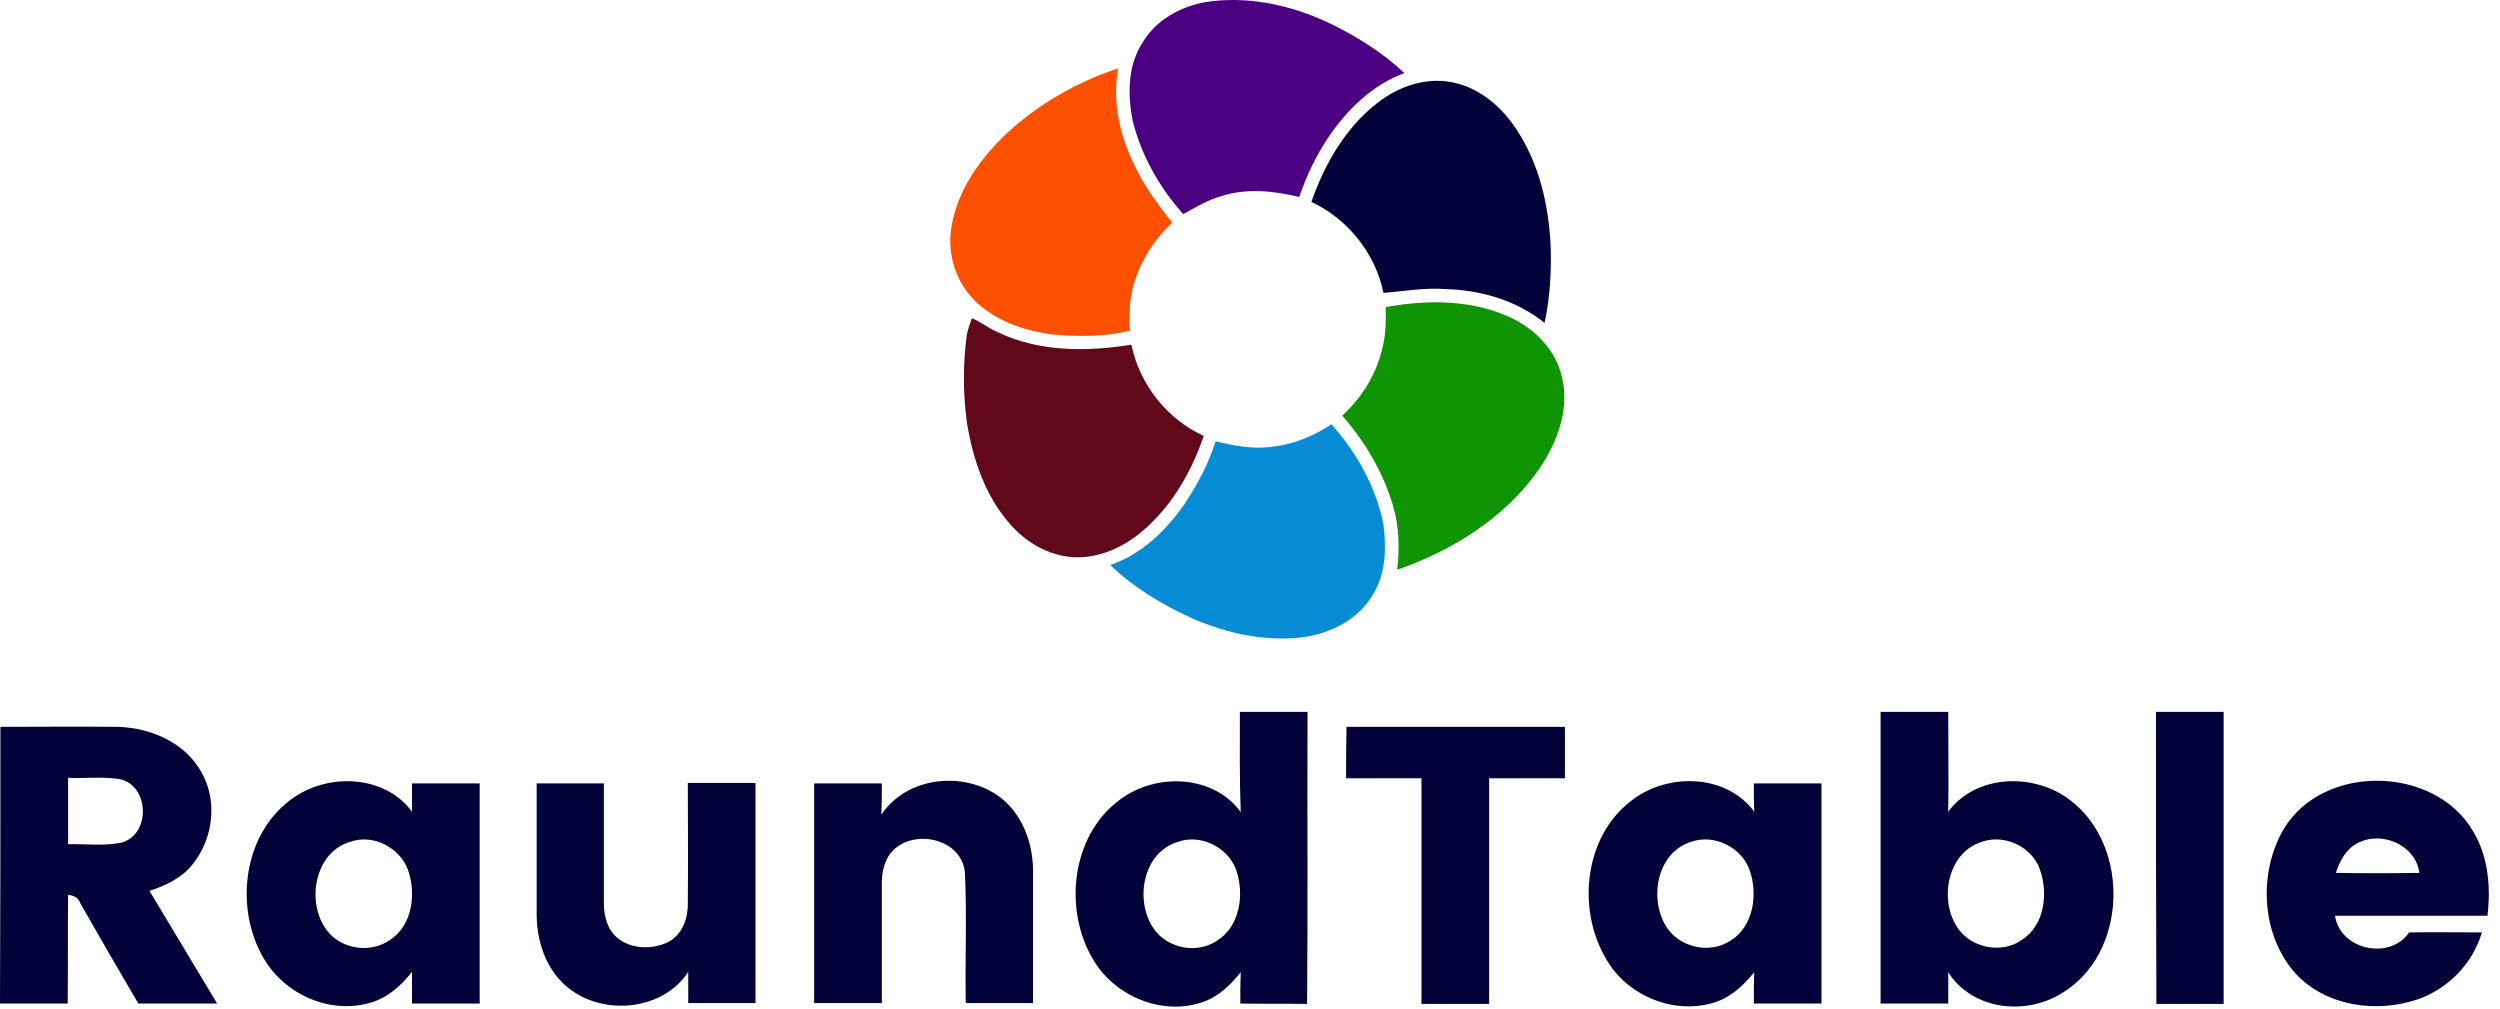 <svg width="171" height="69" viewBox="0 0 171 69" fill="none" xmlns="http://www.w3.org/2000/svg">
<path d="M84.807 48.691C86.36 48.691 87.883 48.691 89.436 48.691C89.406 55.341 89.465 62.02 89.406 68.67C87.883 68.641 86.36 68.67 84.837 68.641C84.837 67.908 84.837 67.205 84.866 66.502C84.163 67.381 83.313 68.201 82.229 68.553C79.476 69.49 76.283 68.142 74.818 65.711C72.709 62.284 73.265 57.128 76.605 54.696C79.036 52.851 82.991 52.968 84.866 55.546C84.778 53.232 84.807 50.947 84.807 48.691ZM80.53 57.596C78.187 58.329 77.63 61.493 78.831 63.397C79.739 64.862 81.849 65.301 83.255 64.334C84.837 63.338 85.129 61.141 84.544 59.471C83.958 57.919 82.083 57.011 80.53 57.596Z" fill="#020139"/>
<path d="M128.632 48.691C130.184 48.691 131.708 48.691 133.26 48.691C133.26 50.976 133.29 53.232 133.26 55.517C135.194 52.909 139.236 52.851 141.668 54.784C145.74 57.948 145.505 65.272 141.023 67.938C138.533 69.49 134.901 69.08 133.26 66.502C133.26 67.205 133.26 67.938 133.26 68.641C131.708 68.641 130.184 68.641 128.632 68.641C128.632 61.991 128.632 55.341 128.632 48.691ZM135.604 57.567C133.202 58.27 132.616 61.522 133.875 63.426C134.784 64.832 136.893 65.272 138.27 64.305C139.852 63.309 140.115 61.112 139.529 59.471C139.002 57.948 137.156 57.04 135.604 57.567Z" fill="#020139"/>
<path d="M147.468 48.691C149.021 48.691 150.544 48.691 152.097 48.691C152.097 55.341 152.097 61.991 152.097 68.67C150.544 68.67 149.021 68.67 147.497 68.67C147.468 61.991 147.468 55.341 147.468 48.691Z" fill="#020139"/>
<path d="M0.029 49.716C2.695 49.716 5.39 49.687 8.056 49.716C10.312 49.775 12.684 50.8 13.798 52.851C14.882 54.784 14.589 57.304 13.241 59.032C12.509 60.028 11.366 60.555 10.224 60.936C11.776 63.514 13.3 66.063 14.852 68.641C13.065 68.641 11.249 68.641 9.462 68.641C8.115 66.356 6.796 64.071 5.478 61.756C5.361 61.376 5.009 61.258 4.658 61.2C4.629 63.69 4.658 66.15 4.629 68.641C3.076 68.641 1.553 68.641 0 68.641C0.029 62.342 0.029 56.015 0.029 49.716ZM4.658 53.202C4.658 54.726 4.658 56.22 4.658 57.743C5.888 57.714 7.148 57.889 8.349 57.626C10.282 57.04 10.224 53.876 8.32 53.32C7.119 53.085 5.859 53.261 4.658 53.202Z" fill="#020139"/>
<path d="M92.102 49.716C97.082 49.716 102.062 49.716 107.042 49.716C107.042 50.888 107.042 52.06 107.042 53.232C105.313 53.232 103.585 53.232 101.857 53.232C101.857 58.388 101.857 63.514 101.857 68.67C100.304 68.67 98.781 68.67 97.228 68.67C97.228 63.514 97.228 58.388 97.228 53.232C95.5 53.232 93.801 53.232 92.072 53.232C92.072 52.031 92.072 50.888 92.102 49.716Z" fill="#020139"/>
<path d="M19.774 54.784C22.205 52.851 26.248 52.909 28.181 55.517C28.181 54.872 28.181 54.228 28.181 53.583C29.734 53.583 31.257 53.583 32.81 53.583C32.81 58.593 32.81 63.631 32.81 68.641C31.257 68.641 29.734 68.641 28.181 68.641C28.181 67.908 28.181 67.205 28.181 66.473C27.449 67.41 26.511 68.26 25.34 68.582C22.586 69.402 19.481 68.025 18.045 65.565C16.053 62.196 16.581 57.245 19.774 54.784ZM23.992 57.567C21.502 58.27 20.916 61.727 22.352 63.631C23.318 64.92 25.31 65.242 26.658 64.305C28.21 63.309 28.474 61.141 27.918 59.53C27.361 57.977 25.545 57.04 23.992 57.567Z" fill="#020139"/>
<path d="M36.706 53.583C38.229 53.583 39.752 53.583 41.305 53.583C41.305 56.337 41.305 59.09 41.305 61.815C41.305 62.694 41.569 63.631 42.272 64.188C43.209 64.92 44.557 64.949 45.611 64.481C46.637 64.012 47.076 62.84 47.047 61.756C47.076 59.032 47.047 56.278 47.047 53.554C48.599 53.554 50.123 53.554 51.675 53.554C51.675 58.563 51.675 63.602 51.675 68.611C50.123 68.611 48.599 68.611 47.076 68.611C47.076 67.908 47.076 67.176 47.076 66.473C45.231 69.314 40.719 69.549 38.405 67.147C37.175 65.887 36.677 64.071 36.706 62.342C36.706 59.442 36.706 56.513 36.706 53.583Z" fill="#020139"/>
<path d="M55.689 53.583C57.241 53.583 58.765 53.583 60.317 53.583C60.317 54.286 60.317 55.019 60.288 55.722C62.163 52.88 66.674 52.646 68.988 55.048C70.16 56.278 70.687 58.036 70.658 59.706C70.658 62.664 70.658 65.653 70.658 68.611C69.135 68.611 67.612 68.611 66.059 68.611C66 65.653 66.147 62.664 66 59.706C65.825 57.45 62.749 56.688 61.196 58.065C60.493 58.68 60.288 59.676 60.317 60.585C60.317 63.25 60.317 65.945 60.317 68.611C58.765 68.611 57.241 68.611 55.689 68.611C55.689 63.631 55.689 58.622 55.689 53.583Z" fill="#020139"/>
<path d="M111.524 54.814C113.955 52.851 118.027 52.88 119.99 55.517C119.961 54.872 119.961 54.228 119.961 53.583C121.484 53.583 123.037 53.583 124.589 53.583C124.589 58.593 124.589 63.631 124.589 68.641C123.037 68.641 121.513 68.641 119.961 68.641C119.961 67.908 119.961 67.205 119.99 66.502C119.228 67.439 118.32 68.289 117.119 68.611C114.336 69.402 111.202 68.025 109.825 65.535C107.862 62.166 108.36 57.274 111.524 54.814ZM115.713 57.567C113.34 58.27 112.754 61.463 113.985 63.397C114.893 64.832 116.973 65.272 118.379 64.334C119.961 63.338 120.254 61.141 119.668 59.501C119.111 57.948 117.266 57.04 115.713 57.567Z" fill="#020139"/>
<path d="M156.198 56.718C158.893 52.206 166.509 52.353 169.146 56.835C170.2 58.563 170.376 60.672 170.142 62.635C166.656 62.635 163.199 62.635 159.713 62.635C160.065 64.979 163.463 65.711 164.781 63.778C166.451 63.748 168.091 63.778 169.761 63.778C169.146 65.887 167.476 67.615 165.396 68.348C162.584 69.314 159.098 68.846 157.018 66.59C154.674 63.983 154.44 59.735 156.198 56.718ZM161.236 57.684C160.445 58.094 160.035 58.915 159.772 59.706C161.676 59.735 163.58 59.735 165.484 59.706C165.25 57.802 162.877 56.776 161.236 57.684Z" fill="#020139"/>
<path d="M82.443 0.146C85.278 -0.301 88.174 0.315 90.762 1.502C92.673 2.411 94.506 3.535 96.062 4.999C93.921 5.785 92.226 7.418 90.947 9.266C90.053 10.561 89.376 11.993 88.867 13.473C87.126 13.056 85.293 12.856 83.552 13.411C82.612 13.673 81.78 14.181 80.933 14.643C79.315 12.841 78.083 10.653 77.482 8.296C77.112 6.478 77.127 4.413 78.206 2.827C79.13 1.332 80.763 0.454 82.443 0.146Z" fill="#4B0082"/>
<path d="M68.654 9.313C70.872 7.202 73.584 5.631 76.48 4.675C76.08 6.925 76.573 9.251 77.59 11.285C78.252 12.718 79.207 13.996 80.178 15.229C78.668 16.646 77.574 18.541 77.312 20.621C77.251 21.284 77.266 21.946 77.281 22.624C75.695 23.009 74.046 23.025 72.413 22.917C70.425 22.732 68.392 22.116 66.882 20.76C65.434 19.481 64.756 17.432 65.079 15.537C65.465 13.087 66.944 10.992 68.654 9.313Z" fill="#FF4F00"/>
<path d="M94.244 7.017C95.723 5.862 97.695 5.215 99.544 5.677C101.316 6.093 102.764 7.371 103.735 8.866C105.275 11.192 105.922 13.996 106.061 16.754C106.123 18.541 106.03 20.344 105.645 22.085C103.75 20.559 101.331 19.851 98.928 19.774C97.48 19.666 96.062 19.912 94.629 20.036C94.09 17.34 92.18 14.967 89.699 13.811C90.593 11.239 92.026 8.727 94.244 7.017Z" fill="#020139"/>
<path d="M94.783 21.006C97.572 20.498 100.576 20.483 103.211 21.669C104.952 22.439 106.431 23.934 106.847 25.829C107.386 28.124 106.431 30.481 105.106 32.33C102.779 35.519 99.267 37.692 95.569 38.97C95.723 37.584 95.708 36.151 95.338 34.795C94.691 32.438 93.412 30.266 91.81 28.432C93.181 27.169 94.198 25.52 94.583 23.687C94.799 22.824 94.799 21.915 94.783 21.006Z" fill="#0F9403"/>
<path d="M66.481 21.761C67.113 22.038 67.668 22.485 68.299 22.747C71.119 24.088 74.37 24.057 77.389 23.579C77.944 26.291 79.823 28.663 82.335 29.819C81.503 32.253 80.178 34.58 78.206 36.274C76.881 37.43 75.124 38.231 73.337 38.108C71.643 37.984 70.071 37.029 68.993 35.735C67.36 33.84 66.543 31.375 66.142 28.941C65.865 26.953 65.865 24.904 66.127 22.917C66.204 22.516 66.343 22.146 66.481 21.761Z" fill="#61081A"/>
<path d="M86.741 30.589C88.297 30.466 89.792 29.881 91.07 29.018C92.796 30.974 94.136 33.316 94.629 35.889C94.829 37.476 94.799 39.202 93.936 40.619C92.981 42.329 91.086 43.3 89.191 43.577C86.618 43.916 83.983 43.346 81.626 42.329C79.562 41.405 77.574 40.218 75.941 38.647C78.067 37.923 79.746 36.305 81.01 34.487C81.903 33.162 82.658 31.714 83.151 30.189C84.338 30.466 85.539 30.712 86.741 30.589Z" fill="#068CD5"/>
</svg>
